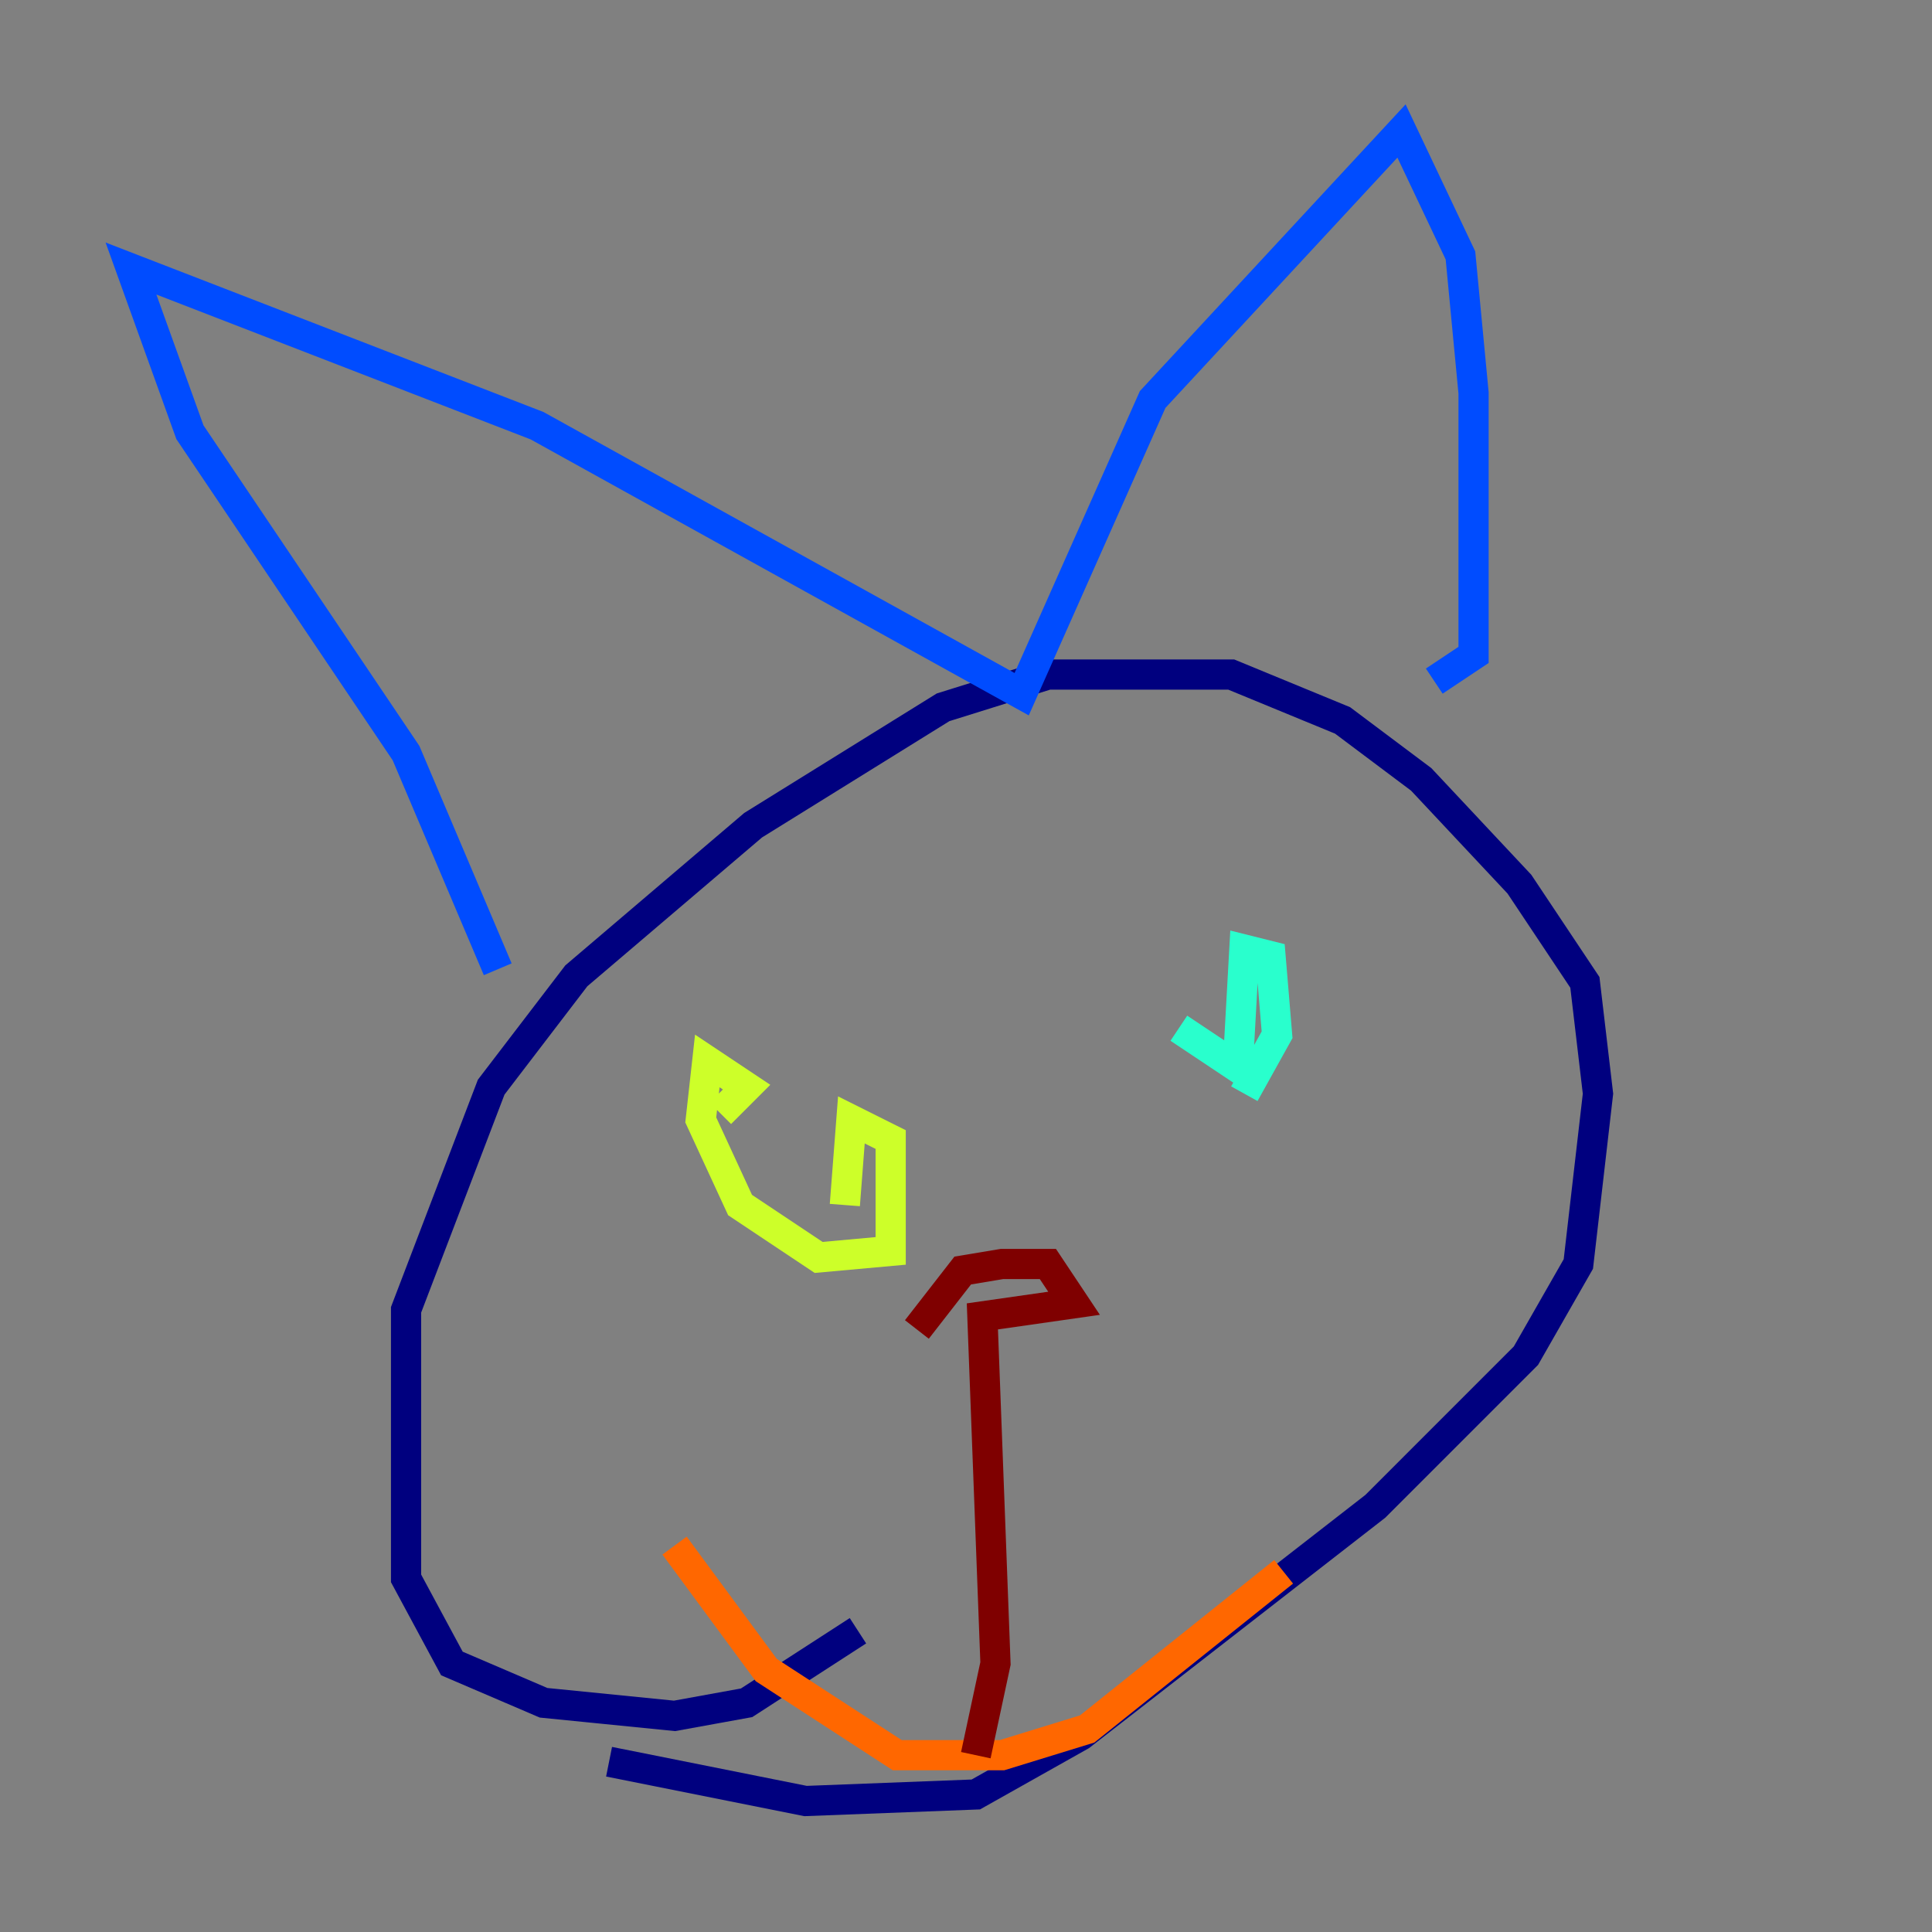<?xml version="1.0" encoding="utf-8" ?>
<svg baseProfile="tiny" height="128" version="1.2" viewBox="0,0,128,128" width="128" xmlns="http://www.w3.org/2000/svg" xmlns:ev="http://www.w3.org/2001/xml-events" xmlns:xlink="http://www.w3.org/1999/xlink"><rect x="0" y="0" width="128" height="128" fill="#808080" stroke="none"/><defs /><polyline fill="none" points="40.352,116.719 53.37,119.322 64.651,118.888 71.593,114.983 91.119,99.797 101.098,89.817 104.57,83.742 105.871,72.461 105.003,65.085 100.664,58.576 94.156,51.634 88.949,47.729 81.573,44.691 69.424,44.691 62.481,46.861 49.898,54.671 38.183,64.651 32.542,72.027 26.902,86.78 26.902,104.57 29.939,110.21 36.014,112.814 44.691,113.681 49.464,112.814 56.841,108.041" stroke="#00007f" stroke-width="2" /><polyline fill="none" points="95.024,45.125 97.627,43.39 97.627,26.034 96.759,16.922 92.854,8.678 76.366,26.468 67.688,45.993 35.58,28.203 8.678,17.79 12.583,28.637 26.902,49.898 32.976,64.217" stroke="#004cff" stroke-width="2" /><polyline fill="none" points="82.441,72.461 84.61,68.556 84.176,63.349 82.441,62.915 82.007,70.725 78.102,68.122" stroke="#29ffcd" stroke-width="2" /><polyline fill="none" points="47.729,73.763 49.464,72.027 46.861,70.291 46.427,74.197 49.031,79.837 54.237,83.308 59.01,82.875 59.01,75.498 56.407,74.197 55.973,79.837" stroke="#cdff29" stroke-width="2" /><polyline fill="none" points="85.044,104.136 72.027,114.549 66.386,116.285 59.444,116.285 50.766,110.644 44.691,102.4" stroke="#ff6700" stroke-width="2" /><polyline fill="none" points="64.651,116.285 65.953,110.21 65.085,87.214 71.159,86.346 69.424,83.742 66.386,83.742 63.783,84.176 60.746,88.081" stroke="#7f0000" stroke-width="2" /></svg>